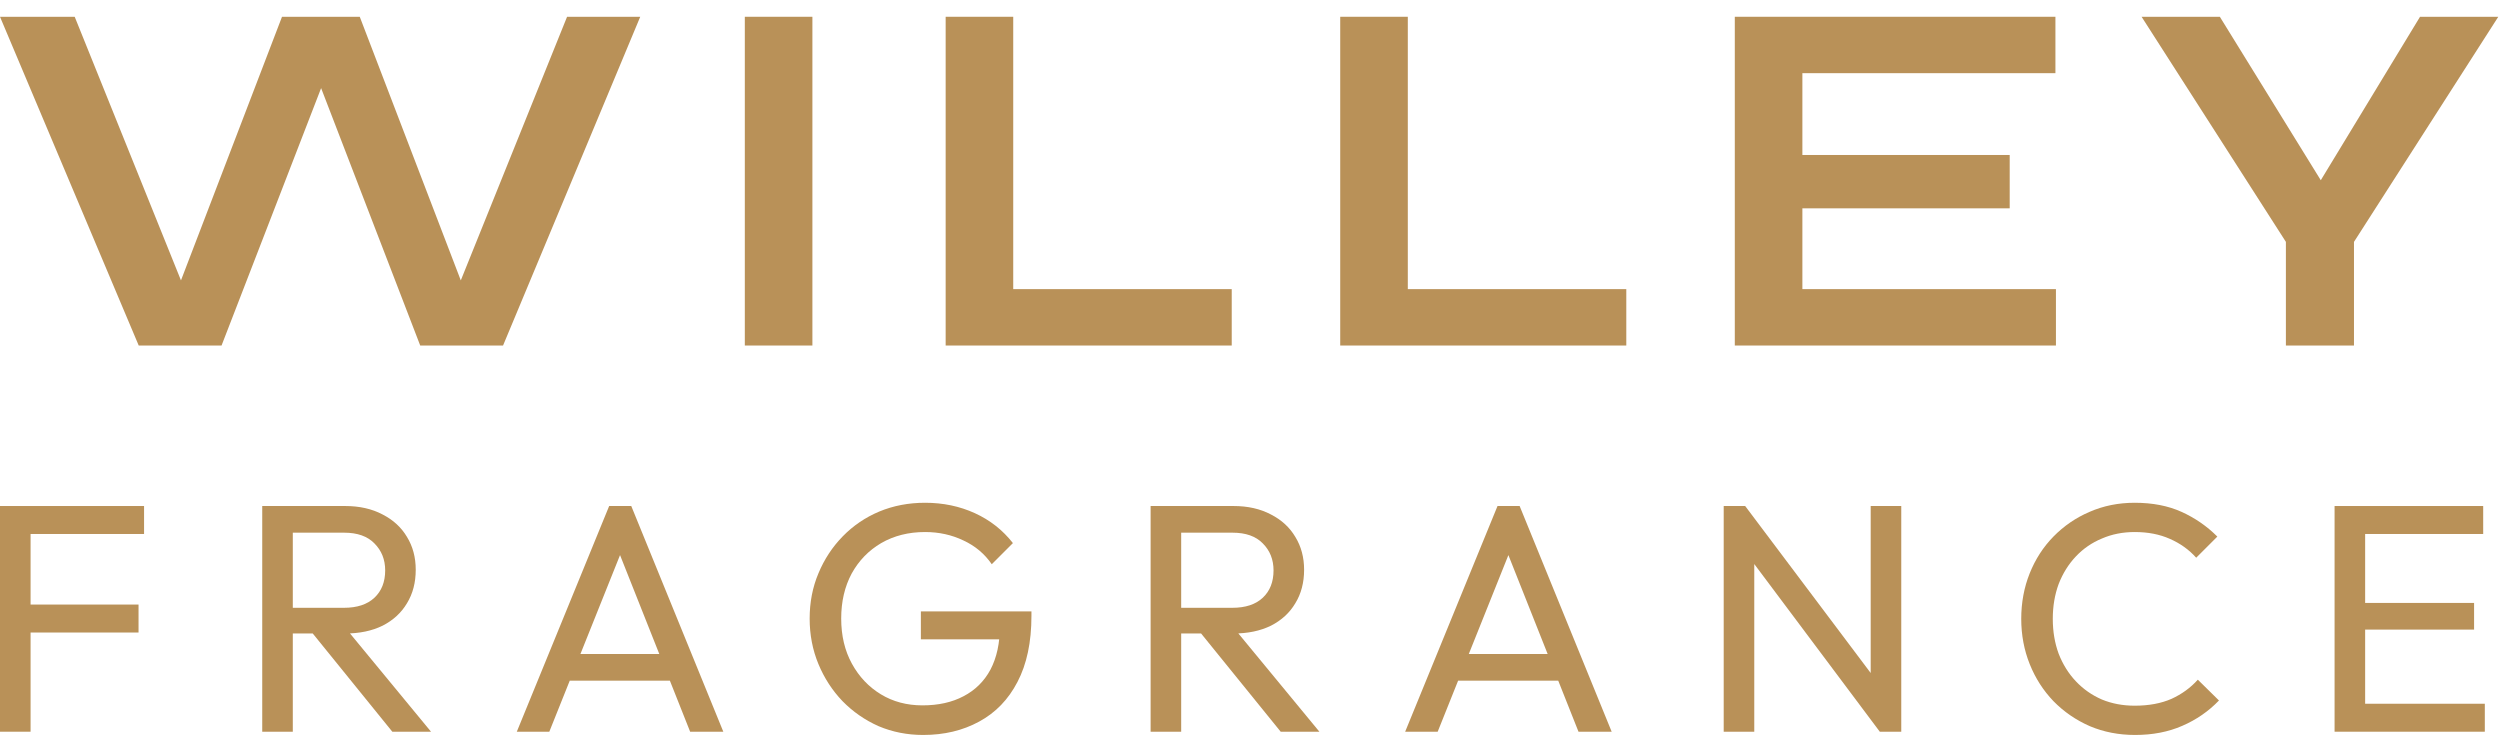<svg width="123" height="37" viewBox="0 0 123 37" fill="none" xmlns="http://www.w3.org/2000/svg">
<path d="M6.825 17L0 0.825H3.675L9.45 15.15L8.375 15.175L13.875 0.825H17.7L23.2 15.175L22.125 15.15L27.9 0.825H31.5L24.75 17H20.675L15.275 2.975H16.325L10.9 17H6.825Z" fill="#B99158"/>
<path d="M36.645 0.825H39.97V17H36.645V0.825Z" fill="#B99158"/>
<path d="M49.851 0.825V14.225H60.601V17H46.526V0.825H49.851Z" fill="#B99158"/>
<path d="M69.264 0.825V14.225H80.014V17H65.939V0.825H69.264Z" fill="#B99158"/>
<path d="M88.677 10.25V14.225H101.152V17H85.352V0.825H101.127V3.6H88.677V7.625H98.877V10.25H88.677Z" fill="#B99158"/>
<path d="M122.916 0.825L115.816 11.9V17H112.466V11.9L105.366 0.825H109.216L115.191 10.5H113.191L119.066 0.825H122.916Z" fill="#B99158"/>
<path d="M0 36V24.896H1.504V36H0ZM1.024 31.12V29.744H6.816V31.12H1.024ZM1.024 26.272V24.896H7.088V26.272H1.024Z" fill="#B99158"/>
<path d="M13.911 31.168V29.904H16.919C17.569 29.904 18.07 29.739 18.422 29.408C18.774 29.077 18.951 28.629 18.951 28.064C18.951 27.531 18.774 27.088 18.422 26.736C18.081 26.384 17.585 26.208 16.934 26.208H13.911V24.896H16.983C17.686 24.896 18.3 25.035 18.823 25.312C19.345 25.579 19.745 25.947 20.023 26.416C20.311 26.885 20.454 27.424 20.454 28.032C20.454 28.661 20.311 29.211 20.023 29.68C19.745 30.149 19.345 30.517 18.823 30.784C18.3 31.04 17.686 31.168 16.983 31.168H13.911ZM12.902 36V24.896H14.406V36H12.902ZM19.302 36L15.271 31.024L16.695 30.528L21.206 36H19.302Z" fill="#B99158"/>
<path d="M25.427 36L29.971 24.896H31.058L35.587 36H33.955L30.227 26.608H30.787L27.026 36H25.427ZM27.587 33.488V32.176H33.426V33.488H27.587Z" fill="#B99158"/>
<path d="M45.419 36.16C44.64 36.16 43.91 36.016 43.227 35.728C42.555 35.429 41.963 35.019 41.451 34.496C40.95 33.973 40.555 33.365 40.267 32.672C39.979 31.979 39.835 31.232 39.835 30.432C39.835 29.632 39.979 28.891 40.267 28.208C40.555 27.515 40.955 26.907 41.467 26.384C41.979 25.861 42.576 25.456 43.259 25.168C43.952 24.88 44.704 24.736 45.515 24.736C46.4 24.736 47.216 24.907 47.963 25.248C48.71 25.589 49.334 26.08 49.835 26.72L48.795 27.76C48.443 27.248 47.979 26.859 47.403 26.592C46.827 26.315 46.198 26.176 45.515 26.176C44.704 26.176 43.984 26.357 43.355 26.72C42.736 27.083 42.251 27.584 41.899 28.224C41.558 28.864 41.387 29.6 41.387 30.432C41.387 31.275 41.563 32.016 41.915 32.656C42.267 33.296 42.742 33.797 43.339 34.16C43.936 34.523 44.619 34.704 45.387 34.704C46.166 34.704 46.838 34.555 47.403 34.256C47.979 33.957 48.422 33.52 48.731 32.944C49.04 32.357 49.195 31.643 49.195 30.8L50.107 31.456H45.307V30.08H50.747V30.304C50.747 31.595 50.518 32.677 50.059 33.552C49.611 34.416 48.982 35.067 48.171 35.504C47.371 35.941 46.454 36.16 45.419 36.16Z" fill="#B99158"/>
<path d="M57.618 31.168V29.904H60.626C61.277 29.904 61.778 29.739 62.13 29.408C62.482 29.077 62.658 28.629 62.658 28.064C62.658 27.531 62.482 27.088 62.13 26.736C61.789 26.384 61.293 26.208 60.642 26.208H57.618V24.896H60.69C61.394 24.896 62.007 25.035 62.53 25.312C63.053 25.579 63.453 25.947 63.73 26.416C64.018 26.885 64.162 27.424 64.162 28.032C64.162 28.661 64.018 29.211 63.73 29.68C63.453 30.149 63.053 30.517 62.53 30.784C62.007 31.04 61.394 31.168 60.69 31.168H57.618ZM56.61 36V24.896H58.114V36H56.61ZM63.01 36L58.978 31.024L60.402 30.528L64.914 36H63.01Z" fill="#B99158"/>
<path d="M69.134 36L73.678 24.896H74.766L79.294 36H77.662L73.934 26.608H74.494L70.734 36H69.134ZM71.294 33.488V32.176H77.134V33.488H71.294Z" fill="#B99158"/>
<path d="M84.806 36V24.896H85.862L86.31 26.64V36H84.806ZM92.486 36L85.67 26.896L85.862 24.896L92.694 33.984L92.486 36ZM92.486 36L92.038 34.352V24.896H93.542V36H92.486Z" fill="#B99158"/>
<path d="M105.045 36.16C104.245 36.16 103.504 36.016 102.821 35.728C102.138 35.429 101.541 35.019 101.029 34.496C100.528 33.973 100.138 33.365 99.861 32.672C99.584 31.979 99.445 31.237 99.445 30.448C99.445 29.648 99.584 28.901 99.861 28.208C100.138 27.515 100.528 26.912 101.029 26.4C101.541 25.877 102.133 25.472 102.805 25.184C103.488 24.885 104.229 24.736 105.029 24.736C105.904 24.736 106.672 24.885 107.333 25.184C107.994 25.483 108.581 25.888 109.093 26.4L108.053 27.44C107.701 27.045 107.269 26.736 106.757 26.512C106.256 26.288 105.68 26.176 105.029 26.176C104.442 26.176 103.904 26.283 103.413 26.496C102.922 26.699 102.496 26.992 102.133 27.376C101.77 27.76 101.488 28.213 101.285 28.736C101.093 29.259 100.997 29.829 100.997 30.448C100.997 31.067 101.093 31.637 101.285 32.16C101.488 32.683 101.77 33.136 102.133 33.52C102.496 33.904 102.922 34.203 103.413 34.416C103.904 34.619 104.442 34.72 105.029 34.72C105.722 34.72 106.325 34.608 106.837 34.384C107.349 34.149 107.781 33.835 108.133 33.44L109.173 34.464C108.661 34.997 108.058 35.413 107.365 35.712C106.682 36.011 105.909 36.16 105.045 36.16Z" fill="#B99158"/>
<path d="M114.861 36V24.896H116.365V36H114.861ZM115.885 36V34.624H122.253V36H115.885ZM115.885 30.976V29.664H121.725V30.976H115.885ZM115.885 26.272V24.896H122.173V26.272H115.885Z" fill="#B99158"/>
</svg>

